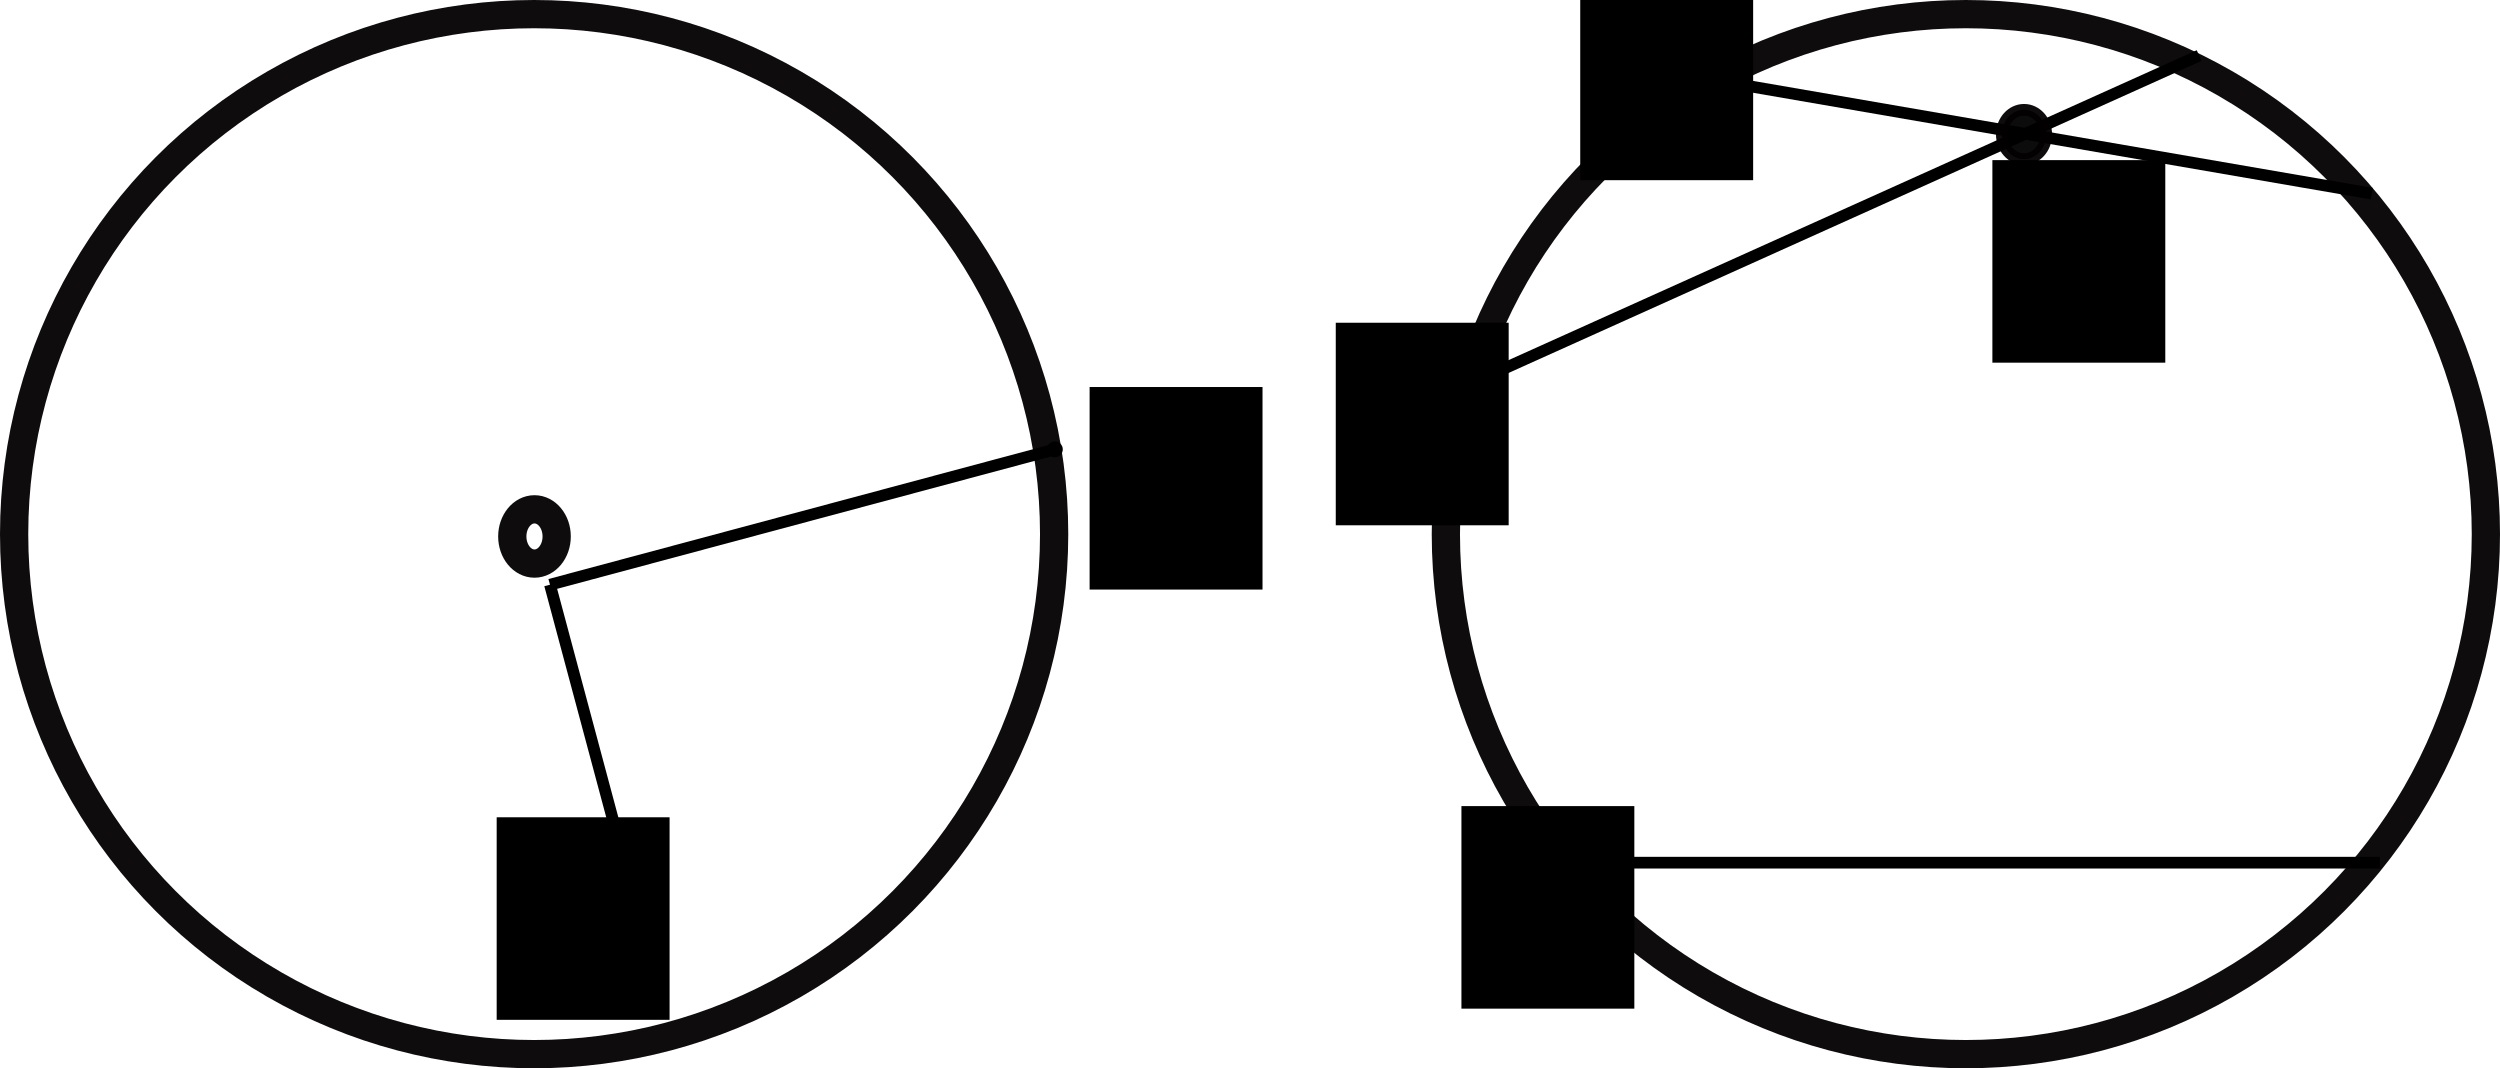 <?xml version="1.0" encoding="UTF-8" standalone="no"?>
<!-- Created with Inkscape (http://www.inkscape.org/) -->

<svg
   xmlns:dc="http://purl.org/dc/elements/1.1/"
   xmlns:cc="http://creativecommons.org/ns#"
   xmlns:rdf="http://www.w3.org/1999/02/22-rdf-syntax-ns#"
   xmlns:svg="http://www.w3.org/2000/svg"
   xmlns="http://www.w3.org/2000/svg"
   xmlns:sodipodi="http://sodipodi.sourceforge.net/DTD/sodipodi-0.dtd"
   xmlns:inkscape="http://www.inkscape.org/namespaces/inkscape"
   width="163.546mm"
   height="69.884mm"
   viewBox="0 0 163.546 69.884"
   version="1.1"
   id="svg8"
   inkscape:version="0.92.3 (unknown)"
   sodipodi:docname="klein.svg">
  <defs
     id="defs2">
    <marker
       inkscape:isstock="true"
       style="overflow:visible"
       id="marker1136"
       refX="0"
       refY="0"
       orient="auto"
       inkscape:stockid="DotM">
      <path
         transform="matrix(0.4,0,0,0.4,2.96,0.4)"
         style="fill:#000000;fill-opacity:1;fill-rule:evenodd;stroke:#000000;stroke-width:1pt;stroke-opacity:1"
         d="m -2.5,-1 c 0,2.76 -2.24,5 -5,5 -2.76,0 -5,-2.24 -5,-5 0,-2.76 2.24,-5 5,-5 2.76,0 5,2.24 5,5 z"
         id="path1134"
         inkscape:connector-curvature="0" />
    </marker>
    <marker
       inkscape:stockid="DotM"
       orient="auto"
       refY="0"
       refX="0"
       id="DotM"
       style="overflow:visible"
       inkscape:isstock="true"
       inkscape:collect="always">
      <path
         id="path900"
         d="m -2.5,-1 c 0,2.76 -2.24,5 -5,5 -2.76,0 -5,-2.24 -5,-5 0,-2.76 2.24,-5 5,-5 2.76,0 5,2.24 5,5 z"
         style="fill:#000000;fill-opacity:1;fill-rule:evenodd;stroke:#000000;stroke-width:1pt;stroke-opacity:1"
         transform="matrix(0.4,0,0,0.4,2.96,0.4)"
         inkscape:connector-curvature="0" />
    </marker>
  </defs>
  <sodipodi:namedview
     id="base"
     pagecolor="#ffffff"
     bordercolor="#666666"
     borderopacity="1.0"
     inkscape:pageopacity="0.0"
     inkscape:pageshadow="2"
     inkscape:zoom="0.82"
     inkscape:cx="305.78206"
     inkscape:cy="107.75256"
     inkscape:document-units="mm"
     inkscape:current-layer="layer1"
     showgrid="false"
     inkscape:window-width="1366"
     inkscape:window-height="744"
     inkscape:window-x="0"
     inkscape:window-y="24"
     inkscape:window-maximized="1" />
  <g
     inkscape:label="Layer 1"
     inkscape:groupmode="layer"
     id="layer1"
     transform="translate(-25.534,-92.347)">
    <circle
       style="opacity:0.953;fill:#fffffe;fill-opacity:1;stroke:#030000;stroke-width:1.848;stroke-linecap:round;stroke-linejoin:miter;stroke-miterlimit:4;stroke-dasharray:none;stroke-dashoffset:0;stroke-opacity:1;paint-order:stroke fill markers"
       id="path815"
       cx="60.476"
       cy="127.289"
       r="34.018" />
    <circle
       style="opacity:0.953;fill:#fffffe;fill-opacity:1;stroke:#030000;stroke-width:1.848;stroke-linecap:round;stroke-linejoin:miter;stroke-miterlimit:4;stroke-dasharray:none;stroke-dashoffset:0;stroke-opacity:1;paint-order:stroke fill markers"
       id="path815-1"
       cx="154.138"
       cy="127.289"
       r="34.018" />
    <ellipse
       style="opacity:0.953;fill:#fffffe;fill-opacity:1;stroke:#030000;stroke-width:1.848;stroke-linecap:round;stroke-linejoin:miter;stroke-miterlimit:4;stroke-dasharray:none;stroke-dashoffset:0;stroke-opacity:1;paint-order:stroke fill markers"
       id="path832"
       cx="60.499"
       cy="127.441"
       rx="1.452"
       ry="1.775" />
    <path
       style="fill:none;stroke:#000000;stroke-width:0.765;stroke-linecap:butt;stroke-linejoin:miter;stroke-miterlimit:4;stroke-dasharray:none;stroke-opacity:1;marker-end:url(#DotM)"
       d="m 61.512,130.596 4.599,17.166 0.24,-0.064"
       id="path834"
       inkscape:connector-curvature="0" />
    <flowRoot
       xml:space="preserve"
       id="flowRoot1118"
       style="font-style:normal;font-weight:normal;font-size:29.333px;line-height:1.25;font-family:sans-serif;letter-spacing:0px;word-spacing:0px;fill:#000000;fill-opacity:1;stroke:none"
       transform="matrix(0.265,0,0,0.265,2.117,-1.058)"><flowRegion
         id="flowRegion1120"><rect
           id="rect1122"
           width="42.683"
           height="50"
           x="210.976"
           y="554.227" /></flowRegion><flowPara
         id="flowPara1124">X</flowPara></flowRoot>    <path
       style="fill:none;stroke:#000000;stroke-width:0.765;stroke-linecap:butt;stroke-linejoin:miter;stroke-miterlimit:4;stroke-dasharray:none;stroke-opacity:1;marker-end:url(#marker1136)"
       d="m 61.512,130.596 c 33.037,-8.852 33.037,-8.852 33.037,-8.852"
       id="path1126"
       inkscape:connector-curvature="0" />
    <flowRoot
       xml:space="preserve"
       id="flowRoot1118-9"
       style="font-style:normal;font-weight:normal;font-size:29.333px;line-height:1.25;font-family:sans-serif;letter-spacing:0px;word-spacing:0px;fill:#000000;fill-opacity:1;stroke:none"
       transform="matrix(0.265,0,0,0.265,40.906,-29.205)"><flowRegion
         id="flowRegion1120-6"><rect
           id="rect1122-4"
           width="42.683"
           height="50"
           x="210.976"
           y="554.227" /></flowRegion><flowPara
         id="flowPara1124-3">R</flowPara></flowRoot>    <path
       style="fill:none;stroke:#000000;stroke-width:0.765;stroke-linecap:butt;stroke-linejoin:miter;stroke-miterlimit:4;stroke-dasharray:none;stroke-opacity:1"
       d="m 127.658,148.782 h 53.562"
       id="path1216"
       inkscape:connector-curvature="0" />
    <path
       style="fill:none;stroke:#000000;stroke-width:0.765;stroke-linecap:butt;stroke-linejoin:miter;stroke-miterlimit:4;stroke-dasharray:none;stroke-opacity:1"
       d="m 135.841,97.272 44.85,7.744"
       id="path1220"
       inkscape:connector-curvature="0" />
    <path
       style="fill:none;stroke:#000000;stroke-width:0.765;stroke-linecap:butt;stroke-linejoin:miter;stroke-miterlimit:4;stroke-dasharray:none;stroke-opacity:1"
       d="M 120.676,117.922 169.398,95.981"
       id="path1222"
       inkscape:connector-curvature="0" />
    <ellipse
       style="opacity:0.953;fill:#000000;fill-opacity:1;stroke:#030000;stroke-width:0.765;stroke-linecap:round;stroke-linejoin:miter;stroke-miterlimit:4;stroke-dasharray:none;stroke-dashoffset:0;stroke-opacity:1;paint-order:stroke fill markers"
       id="path1224"
       cx="157.943"
       cy="101.144"
       rx="1.452"
       ry="1.613" />
    <flowRoot
       xml:space="preserve"
       id="flowRoot1118-9-3"
       style="font-style:normal;font-weight:normal;font-size:29.333px;line-height:1.25;font-family:sans-serif;letter-spacing:0px;word-spacing:0px;fill:#000000;fill-opacity:1;stroke:none"
       transform="matrix(0.265,0,0,0.265,99.964,-44.048)"><flowRegion
         id="flowRegion1120-6-3"><rect
           id="rect1122-4-8"
           width="42.683"
           height="50"
           x="210.976"
           y="554.227" /></flowRegion><flowPara
         id="flowPara1124-3-6">P</flowPara></flowRoot>    <flowRoot
       xml:space="preserve"
       id="flowRoot1118-9-0"
       style="font-style:normal;font-weight:normal;font-size:29.333px;line-height:1.25;font-family:sans-serif;letter-spacing:0px;word-spacing:0px;fill:#000000;fill-opacity:1;stroke:none"
       transform="matrix(0.265,0,0,0.265,73.002,-55.986)"><flowRegion
         id="flowRegion1120-6-4"><rect
           id="rect1122-4-88"
           width="42.683"
           height="50"
           x="210.976"
           y="554.227" /></flowRegion><flowPara
         id="flowPara1124-3-8"
         style="font-style:italic">m</flowPara></flowRoot>    <flowRoot
       xml:space="preserve"
       id="flowRoot1118-9-0-7"
       style="font-style:normal;font-weight:normal;font-size:29.333px;line-height:1.25;font-family:sans-serif;letter-spacing:0px;word-spacing:0px;fill:#000000;fill-opacity:1;stroke:none"
       transform="matrix(0.265,0,0,0.265,57.009,-33.41)"><flowRegion
         id="flowRegion1120-6-4-7"><rect
           id="rect1122-4-88-6"
           width="42.683"
           height="50"
           x="210.976"
           y="554.227" /></flowRegion><flowPara
         id="flowPara1124-3-8-4"
         style="font-style:italic">n</flowPara></flowRoot>    <flowRoot
       xml:space="preserve"
       id="flowRoot1118-9-0-3"
       style="font-style:normal;font-weight:normal;font-size:29.333px;line-height:1.25;font-family:sans-serif;letter-spacing:0px;word-spacing:0px;fill:#000000;fill-opacity:1;stroke:none"
       transform="matrix(0.265,0,0,0.265,65.23,-1.789)"><flowRegion
         id="flowRegion1120-6-4-0"><rect
           id="rect1122-4-88-3"
           width="42.683"
           height="50"
           x="210.976"
           y="554.227" /></flowRegion><flowPara
         id="flowPara1124-3-8-0"
         style="font-style:italic">l</flowPara></flowRoot>  </g>
</svg>
